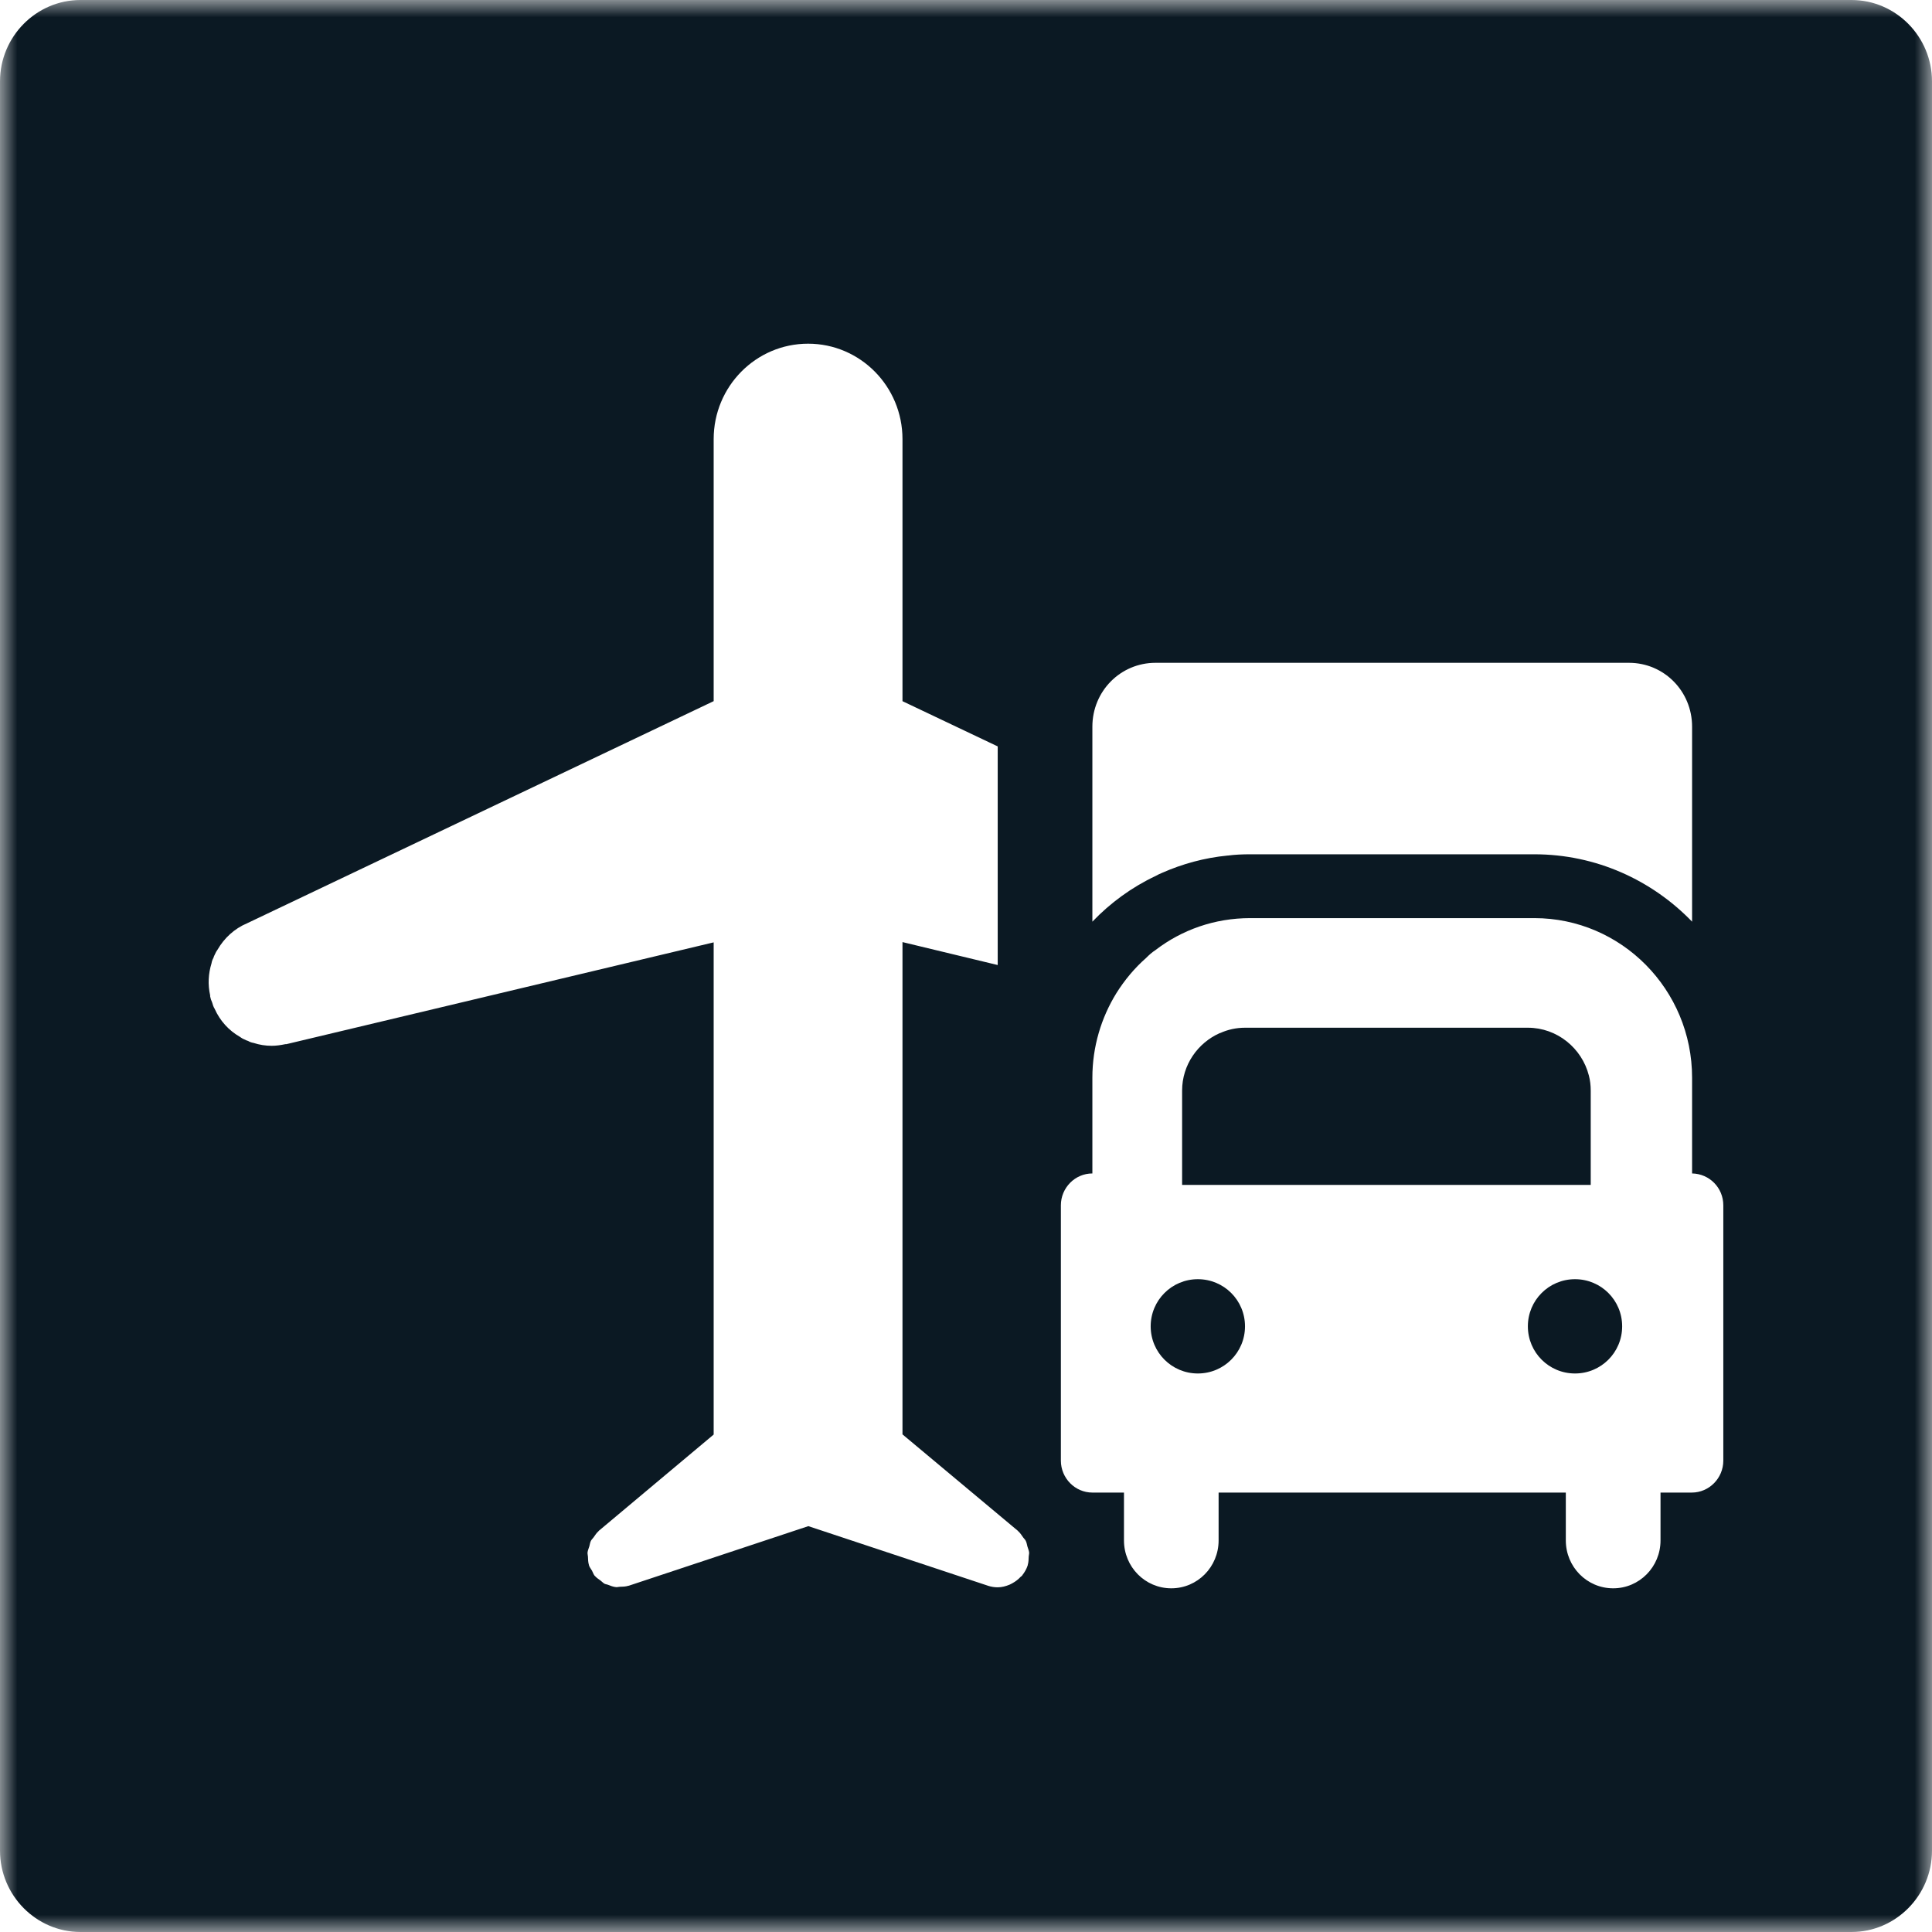 <svg width="56" height="56" viewBox="0 0 56 56" fill="none" xmlns="http://www.w3.org/2000/svg">
<path fill-rule="evenodd" clip-rule="evenodd" d="M34.72 37.078C33.965 37.078 33.353 37.688 33.353 38.444C33.353 39.201 33.965 39.811 34.72 39.811C35.477 39.811 36.087 39.201 36.087 38.444C36.087 37.688 35.477 37.078 34.72 37.078Z" fill="#0B1923"/>
<path fill-rule="evenodd" clip-rule="evenodd" d="M46.108 31.611C46.108 31.457 46.09 31.311 46.054 31.174C45.852 30.381 45.133 29.789 44.286 29.789H36.087C35.831 29.789 35.586 29.844 35.367 29.944H35.358C34.72 30.226 34.264 30.865 34.264 31.611V34.345H46.108V31.611Z" fill="#0B1923"/>
<mask id="mask0" mask-type="alpha" maskUnits="userSpaceOnUse" x="0" y="0" width="56" height="56">
<path fill-rule="evenodd" clip-rule="evenodd" d="M0 0H56V56H0V0Z" fill="white"/>
</mask>
<g mask="url(#mask0)">
<path fill-rule="evenodd" clip-rule="evenodd" d="M45.652 37.078C44.896 37.078 44.286 37.688 44.286 38.444C44.286 39.201 44.896 39.811 45.652 39.811C46.409 39.811 47.019 39.201 47.019 38.444C47.019 37.688 46.409 37.078 45.652 37.078Z" fill="#0B1923"/>
<path fill-rule="evenodd" clip-rule="evenodd" d="M49.951 42.337C49.951 42.846 49.54 43.263 49.037 43.263H48.131V44.65C48.131 45.418 47.518 46.038 46.759 46.038C45.999 46.038 45.386 45.418 45.386 44.65V43.263H35.322V44.65C35.322 45.418 34.71 46.038 33.951 46.038C33.191 46.038 32.579 45.418 32.579 44.65V43.263H31.663C31.161 43.263 30.75 42.846 30.75 42.337V34.937C30.75 34.428 31.161 34.013 31.663 34.013V31.238C31.663 30.34 31.92 29.499 32.359 28.787C32.597 28.407 32.891 28.055 33.219 27.768C33.311 27.676 33.393 27.602 33.493 27.538C34.253 26.954 35.204 26.612 36.238 26.612H44.472C46.996 26.612 49.046 28.684 49.046 31.238V34.013C49.549 34.022 49.951 34.428 49.951 34.937V42.337ZM29.818 45.115C29.815 45.198 29.814 45.281 29.79 45.36C29.789 45.364 29.79 45.368 29.789 45.372C29.754 45.479 29.699 45.573 29.634 45.656C29.629 45.661 29.629 45.668 29.624 45.673C29.613 45.687 29.597 45.691 29.585 45.704C29.515 45.779 29.436 45.841 29.347 45.889C29.317 45.905 29.291 45.921 29.261 45.933C29.152 45.978 29.039 46.009 28.919 46.009C28.824 46.009 28.729 45.994 28.634 45.963L28.615 45.956L23.43 44.236L18.226 45.963C18.222 45.964 18.218 45.963 18.215 45.964C18.132 45.99 18.046 45.992 17.961 45.994C17.927 45.995 17.893 46.007 17.861 46.004C17.776 45.997 17.696 45.965 17.615 45.933C17.587 45.922 17.555 45.921 17.526 45.907C17.482 45.884 17.449 45.844 17.407 45.813C17.351 45.771 17.292 45.736 17.245 45.681C17.243 45.678 17.239 45.677 17.236 45.674C17.2 45.629 17.186 45.575 17.159 45.526C17.13 45.474 17.09 45.43 17.072 45.372C17.07 45.368 17.072 45.364 17.07 45.36C17.046 45.282 17.045 45.201 17.042 45.12C17.04 45.08 17.027 45.041 17.03 45.002C17.036 44.94 17.064 44.882 17.082 44.821C17.097 44.768 17.103 44.712 17.127 44.663C17.146 44.625 17.181 44.596 17.206 44.56C17.25 44.498 17.291 44.432 17.35 44.381C17.352 44.378 17.353 44.374 17.357 44.371L20.686 41.581V27.315L8.299 30.266H8.27C8.134 30.294 8.006 30.313 7.878 30.313C7.694 30.313 7.521 30.285 7.347 30.229C7.292 30.22 7.237 30.201 7.192 30.173C7.155 30.164 7.118 30.146 7.082 30.127C7.035 30.109 6.991 30.081 6.953 30.053C6.633 29.869 6.377 29.591 6.221 29.239C6.185 29.184 6.167 29.119 6.148 29.054C6.122 28.999 6.103 28.943 6.093 28.888C6.093 28.878 6.085 28.869 6.093 28.86C6.02 28.536 6.039 28.222 6.13 27.926C6.139 27.87 6.158 27.815 6.185 27.768C6.195 27.732 6.212 27.695 6.231 27.658C6.25 27.611 6.277 27.566 6.304 27.529C6.497 27.195 6.789 26.918 7.164 26.761L20.686 20.323V12.729C20.686 11.201 21.911 9.962 23.423 9.962C24.935 9.962 26.159 11.201 26.159 12.729V20.324L28.919 21.635V27.972L26.159 27.307V41.576L29.503 44.371C29.506 44.373 29.508 44.377 29.51 44.38C29.571 44.433 29.613 44.499 29.658 44.565C29.682 44.599 29.715 44.626 29.732 44.662C29.759 44.713 29.765 44.771 29.78 44.825C29.797 44.885 29.824 44.941 29.83 45.001C29.833 45.039 29.819 45.077 29.818 45.115ZM31.663 24.817V21.063C31.663 20.035 32.477 19.212 33.493 19.212H47.217C48.232 19.212 49.046 20.035 49.046 21.063V26.715C47.884 25.512 46.264 24.762 44.472 24.762H36.238C36.018 24.762 35.799 24.771 35.589 24.799C35.579 24.799 35.579 24.799 35.579 24.799C34.911 24.864 34.272 25.04 33.686 25.299C33.621 25.327 33.557 25.354 33.493 25.392C32.808 25.715 32.186 26.168 31.663 26.715V24.817ZM53.667 0H2.333C1.05 0 0 1.061 0 2.359V53.641C0 54.939 1.05 56 2.333 56H53.667C54.95 56 56 54.939 56 53.641V2.359C56 1.061 54.95 0 53.667 0Z" fill="#0B1923"/>
</g>
</svg>
